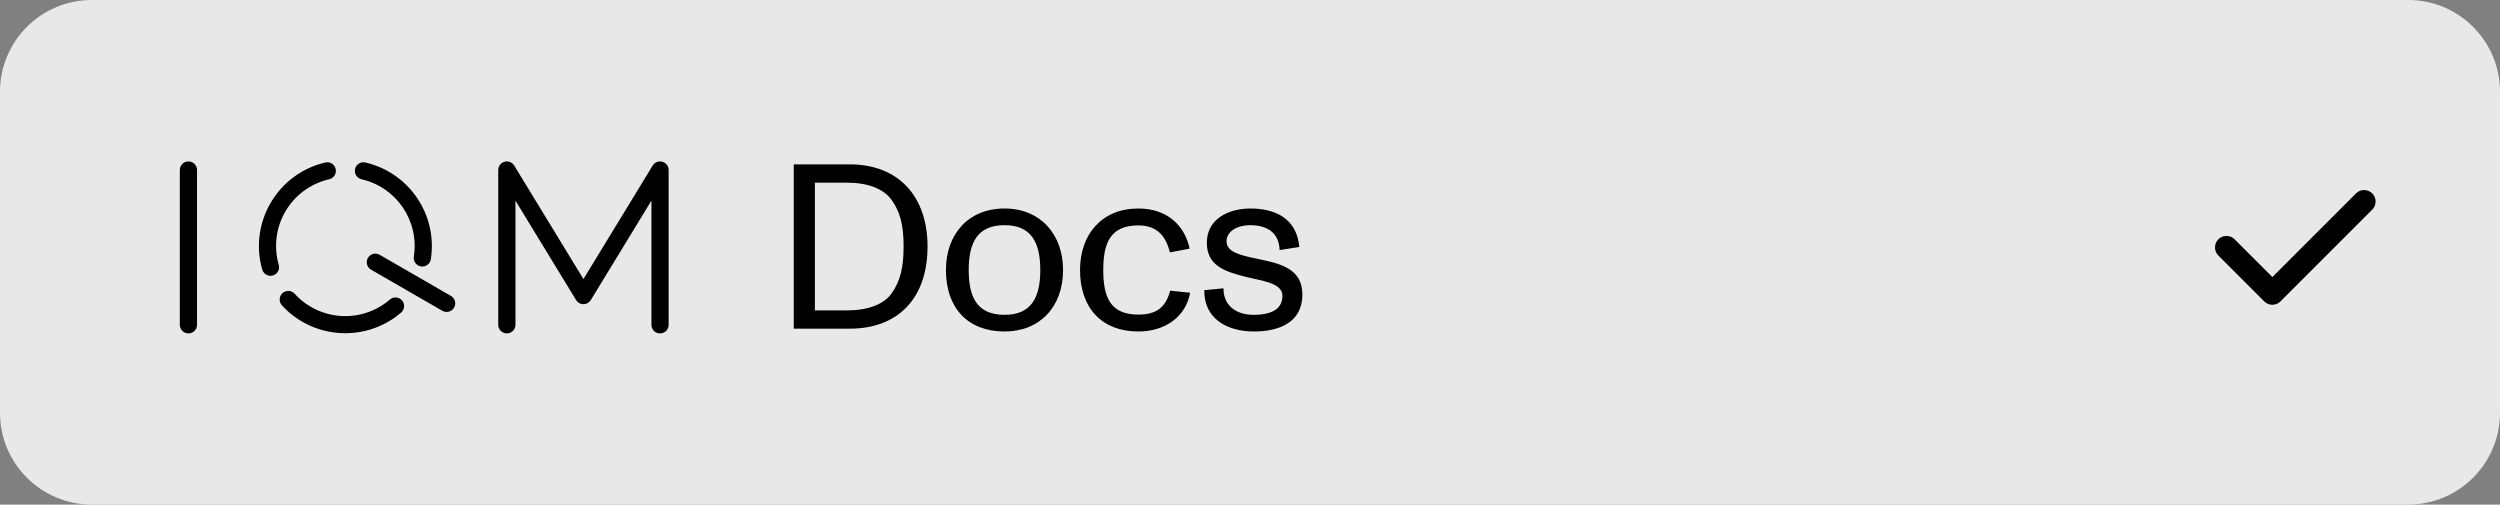 <?xml version="1.0" encoding="UTF-8" standalone="no"?>
<!DOCTYPE svg PUBLIC "-//W3C//DTD SVG 1.1//EN" "http://www.w3.org/Graphics/SVG/1.1/DTD/svg11.dtd">
<svg width="100%" height="100%" viewBox="0 0 218 44" version="1.1" xmlns="http://www.w3.org/2000/svg" xmlns:xlink="http://www.w3.org/1999/xlink" xml:space="preserve" xmlns:serif="http://www.serif.com/" style="fill-rule:evenodd;clip-rule:evenodd;stroke-linecap:round;stroke-linejoin:round;">
    <rect x="0" y="0" width="218" height="44" fill="#808080" stroke="none"/>
    <path d="M218,8L218,36C218,40.415 214.415,44 210,44L8,44C3.585,44 0,40.415 0,36L0,8C0,3.585 3.585,0 8,0L210,0C214.415,0 218,3.585 218,8Z" style="fill:white;fill-opacity:0.82;"/>
    <g transform="matrix(1,0,0,1,-49.32,-24.426)">
        <path d="M65.75,38.5C65.336,38.5 65,38.836 65,39.25L65,52.75C65,53.164 65.336,53.5 65.75,53.5C66.164,53.5 66.501,53.164 66.501,52.75L66.501,39.25C66.501,38.836 66.164,38.5 65.75,38.5ZM93.524,38.5C93.11,38.498 92.771,38.83 92.767,39.243L92.767,52.748C92.767,53.162 93.103,53.498 93.517,53.498C93.931,53.498 94.268,53.162 94.268,52.748L94.268,41.922L99.555,50.591C99.77,50.945 100.233,51.058 100.587,50.841C100.689,50.779 100.775,50.693 100.837,50.591L106.125,41.922L106.125,52.752C106.125,53.166 106.461,53.502 106.875,53.502C107.289,53.502 107.625,53.166 107.625,52.752L107.625,39.25C107.625,38.836 107.289,38.5 106.875,38.5C106.614,38.5 106.37,38.637 106.235,38.861L100.197,48.76L94.159,38.861C94.024,38.639 93.783,38.502 93.524,38.5ZM77.855,38.575C77.8,38.575 77.747,38.582 77.694,38.595C73.53,39.555 71.012,43.829 72.187,47.932C72.302,48.33 72.716,48.561 73.114,48.448C73.513,48.333 73.743,47.919 73.628,47.521C72.683,44.223 74.684,40.829 78.028,40.057C78.431,39.964 78.683,39.562 78.59,39.157C78.51,38.814 78.203,38.573 77.851,38.575L77.855,38.575ZM81.016,38.575C80.666,38.575 80.363,38.816 80.283,39.157C80.191,39.56 80.443,39.964 80.846,40.057C83.907,40.763 85.892,43.698 85.405,46.8C85.341,47.209 85.62,47.594 86.029,47.658C86.439,47.722 86.824,47.443 86.888,47.034C87.495,43.167 84.998,39.475 81.182,38.597C81.127,38.584 81.071,38.577 81.014,38.577L81.016,38.575ZM82.05,46.541C81.782,46.541 81.536,46.685 81.401,46.917C81.193,47.275 81.317,47.735 81.676,47.941L87.891,51.527C88.249,51.735 88.71,51.611 88.916,51.253C89.124,50.894 89,50.434 88.641,50.228L82.426,46.643C82.311,46.576 82.18,46.541 82.05,46.543L82.05,46.541ZM74.46,49.795C74.272,49.795 74.09,49.863 73.951,49.99C73.646,50.268 73.623,50.744 73.902,51.049C76.62,54.029 81.237,54.31 84.296,51.682C84.611,51.412 84.646,50.938 84.376,50.624C84.106,50.31 83.632,50.275 83.318,50.545C80.861,52.655 77.194,52.429 75.011,50.038C74.87,49.883 74.67,49.795 74.46,49.793L74.46,49.795Z" style="fill-rule:nonzero;"/>
    </g>
    <g transform="matrix(1,0,0,1,153.15,-24.426)">
        <path d="M41,46L45,50L53,42" style="fill:none;fill-rule:nonzero;stroke:black;stroke-width:2px;"/>
    </g>
    <g transform="matrix(0.301,0,0,0.301,16.091,13.987)">
        <path d="M176.494,48.749L176.494,1.149L192.678,1.149C207.094,1.149 215.254,10.669 215.254,24.949C215.254,39.841 206.822,48.749 192.678,48.749L176.494,48.749ZM182.614,43.445L191.998,43.445C198.186,43.445 202.742,41.609 204.918,38.413C207.298,35.013 208.318,31.137 208.318,24.949C208.318,18.693 207.298,14.953 204.918,11.553C202.606,8.221 197.914,6.453 191.998,6.453L182.614,6.453L182.614,43.445ZM237.579,49.565C226.971,49.565 220.579,42.833 220.579,31.749C220.579,21.413 227.039,13.933 237.579,13.933C247.983,13.933 254.511,21.481 254.511,31.749C254.511,42.425 247.779,49.565 237.579,49.565ZM237.579,44.737C245.263,44.737 247.915,39.773 247.915,31.749C247.915,23.725 245.263,18.761 237.579,18.761C229.759,18.761 227.175,23.725 227.175,31.749C227.175,39.773 229.691,44.737 237.579,44.737ZM276.291,49.565C265.887,49.565 259.427,42.901 259.427,31.749C259.427,21.277 265.887,13.933 276.291,13.933C284.927,13.933 289.823,19.101 291.183,25.561L285.471,26.649C284.451,22.705 282.411,18.829 276.291,18.829C267.995,18.829 266.159,24.269 266.159,31.749C266.159,39.433 268.063,44.669 276.291,44.669C281.527,44.669 284.247,42.629 285.539,37.733L291.319,38.345C290.095,45.213 284.179,49.565 276.291,49.565ZM309.832,49.565C302.216,49.565 295.348,46.029 295.416,37.597L300.992,37.053C300.924,41.813 304.392,44.737 309.696,44.737C315.272,44.737 318.06,42.833 318.06,39.229C318.06,35.353 311.804,34.877 307.112,33.653C301.604,32.225 296.164,30.593 296.164,23.861C296.164,16.789 302.692,13.933 308.744,13.933C315.952,13.933 322.208,16.789 322.956,25.085L317.244,25.969C317.108,21.277 314.048,18.761 308.676,18.761C305.344,18.761 301.876,20.325 301.876,23.453C301.876,26.581 305.956,27.465 310.036,28.349C316.836,29.777 323.84,30.933 323.84,38.889C323.84,47.185 316.7,49.565 309.832,49.565Z" style="fill-rule:nonzero;"/>
    </g>
</svg>
